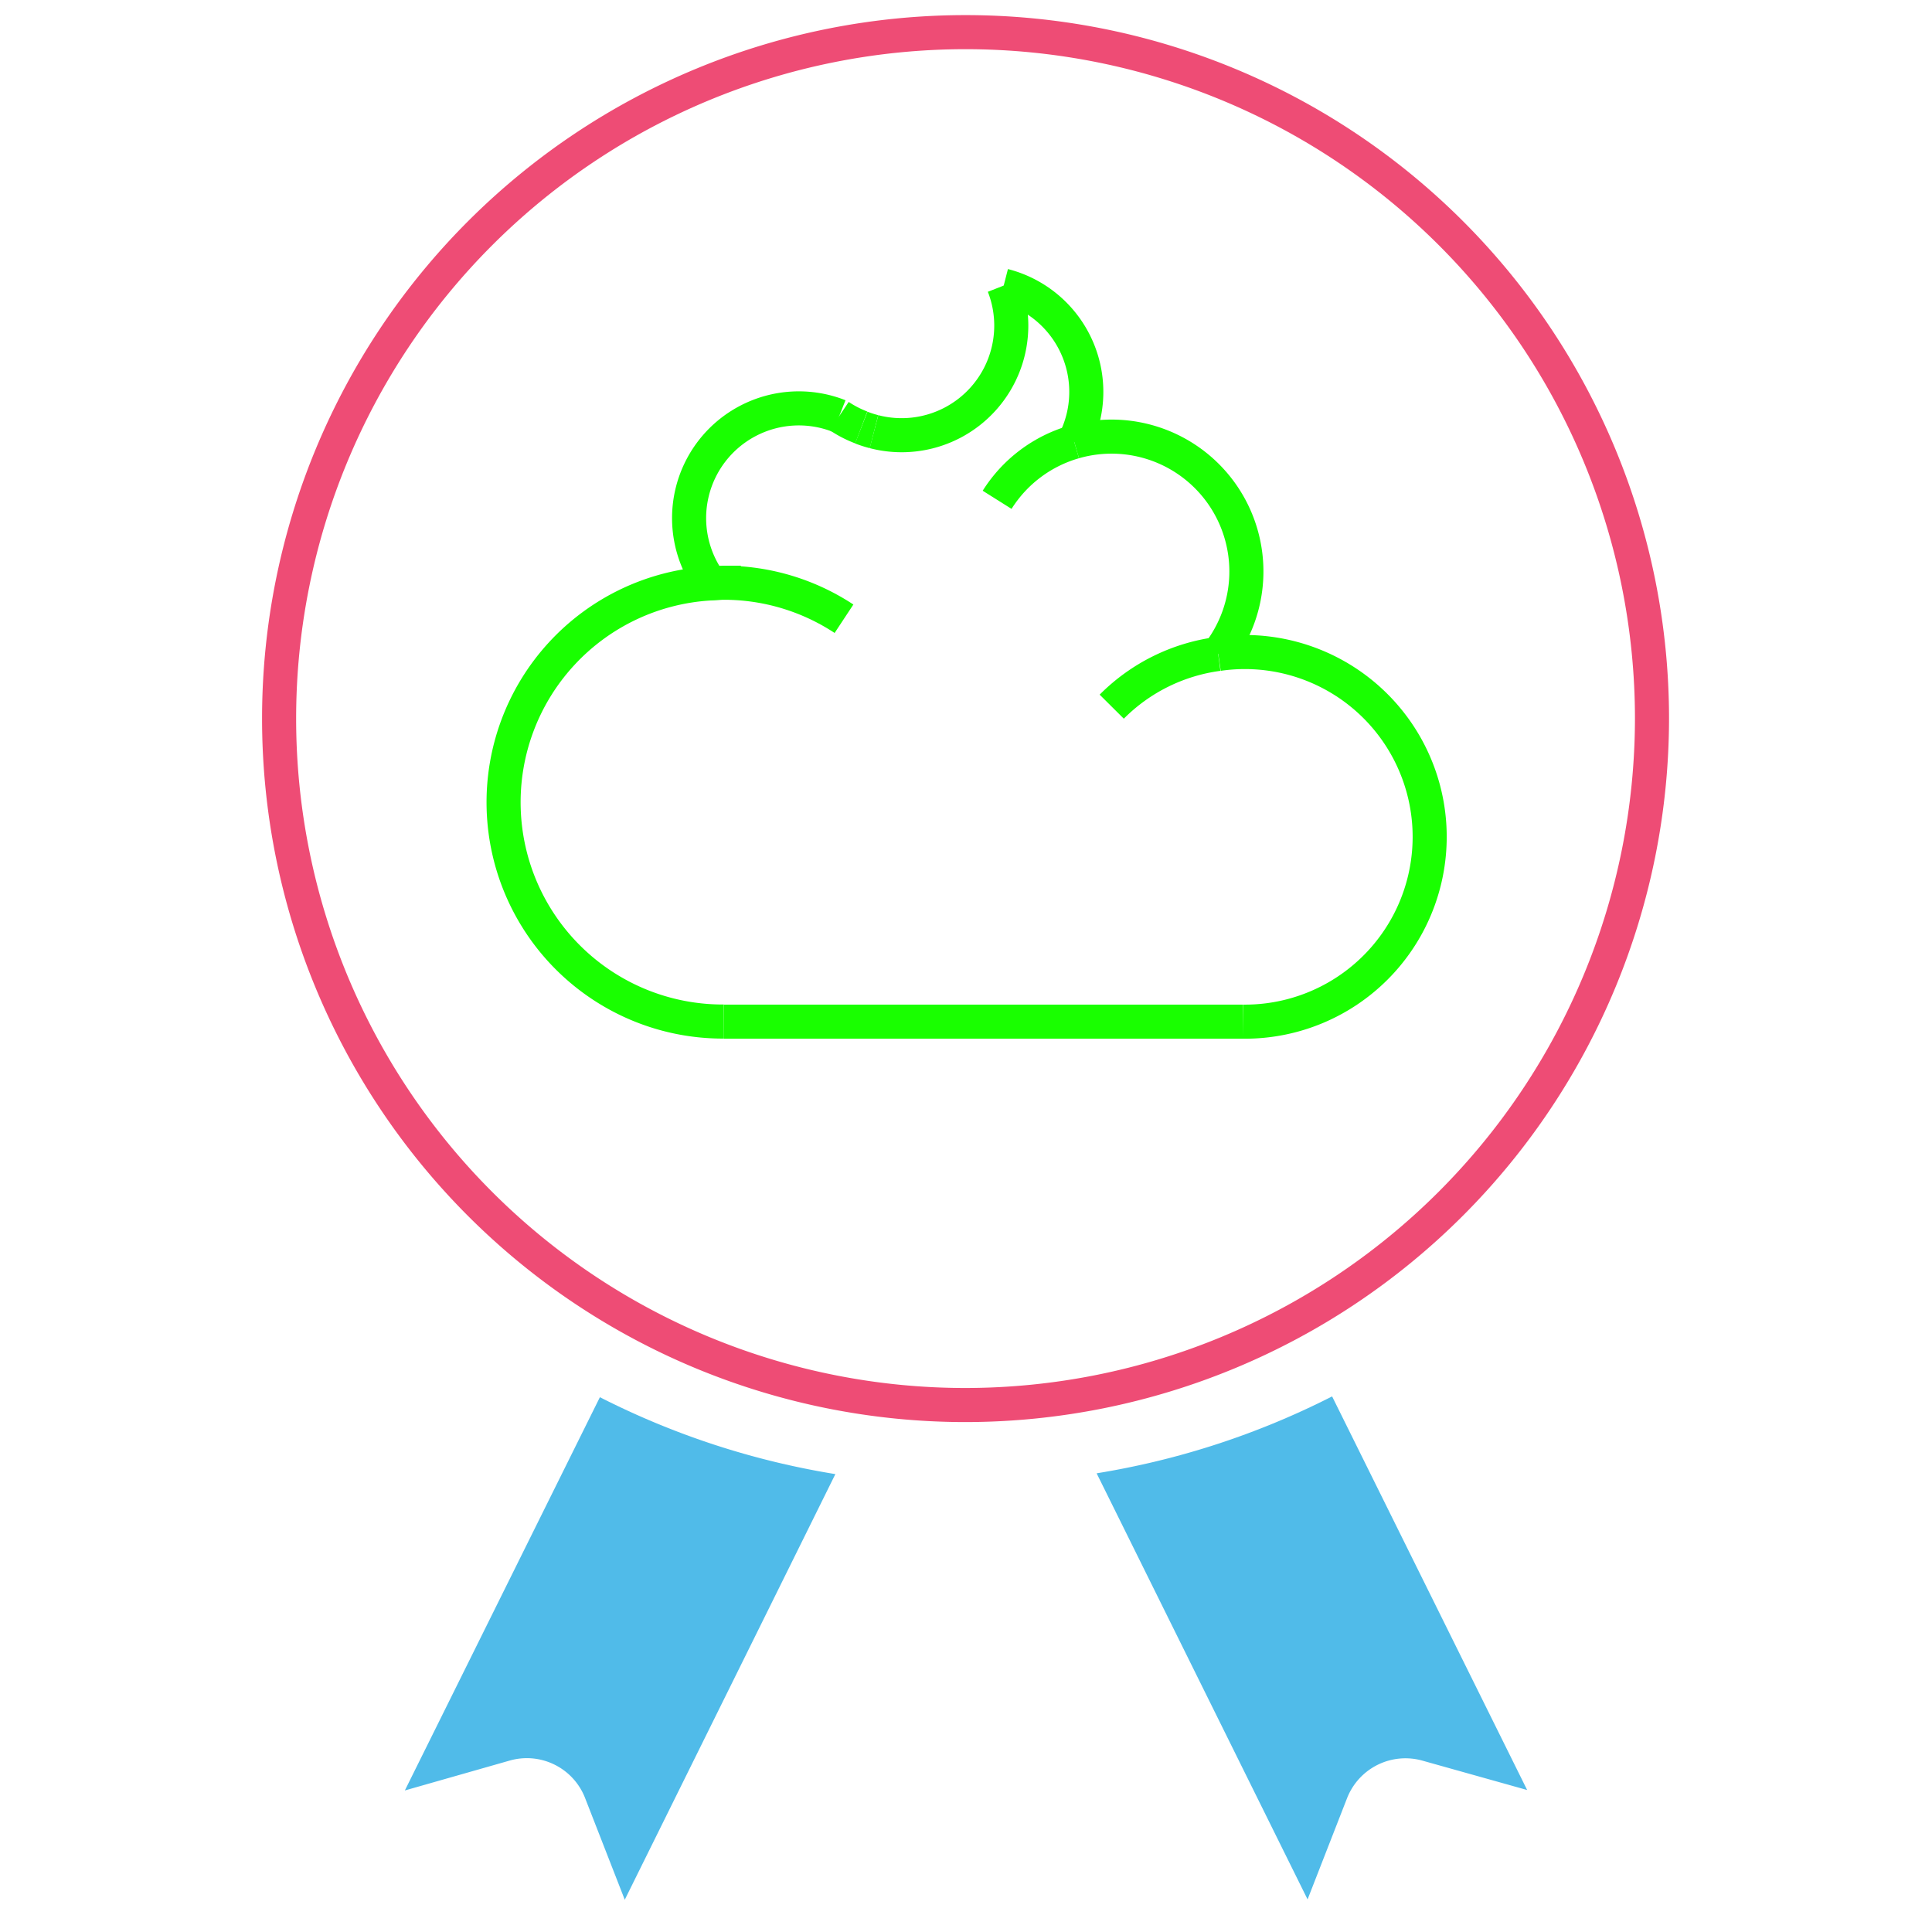 <svg id="Layer_1" data-name="Layer 1" xmlns="http://www.w3.org/2000/svg" viewBox="0 0 170.08 170.08"><defs><style>.cls-1,.cls-2{fill:none;stroke-miterlimit:10;stroke-width:3px;}.cls-1{stroke:#ee4c75;}.cls-2{stroke:#19ff00;}.cls-3{fill:#50bbe9;}</style></defs><title>CIApage-icons</title><path class="cls-1" d="M85,123.69a60.43,60.43,0,1,1,60.43-60.43A60.49,60.49,0,0,1,85,123.69Z"/><path class="cls-2" d="M62.56,51.36c0.39,0,.77-0.06,1.16-0.06A19.21,19.21,0,0,1,74.3,54.47"/><path class="cls-2" d="M62.56,51.36a19.3,19.3,0,0,0,1.16,38.57"/><path class="cls-2" d="M97.87,62.21a16.21,16.21,0,0,1,9.37-4.64"/><path class="cls-2" d="M109.41,89.94a16.27,16.27,0,1,0-2.16-32.37"/><path class="cls-2" d="M94.57,38.9a11.87,11.87,0,0,1,12.68,18.66"/><path class="cls-2" d="M94.57,38.9A11.89,11.89,0,0,0,87.78,44"/><path class="cls-2" d="M62.56,51.36A9.66,9.66,0,0,1,73.88,36.63"/><path class="cls-2" d="M88.36,25.14A9.65,9.65,0,0,1,76.94,38"/><path class="cls-2" d="M73.88,36.63a9.65,9.65,0,0,0,1.94,1"/><path class="cls-2" d="M76.94,38a9.62,9.62,0,0,1-1.12-.36"/><path class="cls-2" d="M94.57,38.9a9.66,9.66,0,0,0-6.21-13.76"/><line class="cls-2" x1="109.41" y1="89.94" x2="63.72" y2="89.94"/><path class="cls-3" d="M55,167.24l-3.48-8.92A5.5,5.5,0,0,0,44.83,155l-9.19,2.62L52.81,123a70.49,70.49,0,0,0,20.73,6.77Z"/><path class="cls-3" d="M125.24,155a5.52,5.52,0,0,0-6.65,3.29l-3.48,8.92L96.54,129.7a70.49,70.49,0,0,0,20.73-6.77l17.17,34.65Z"/></svg>